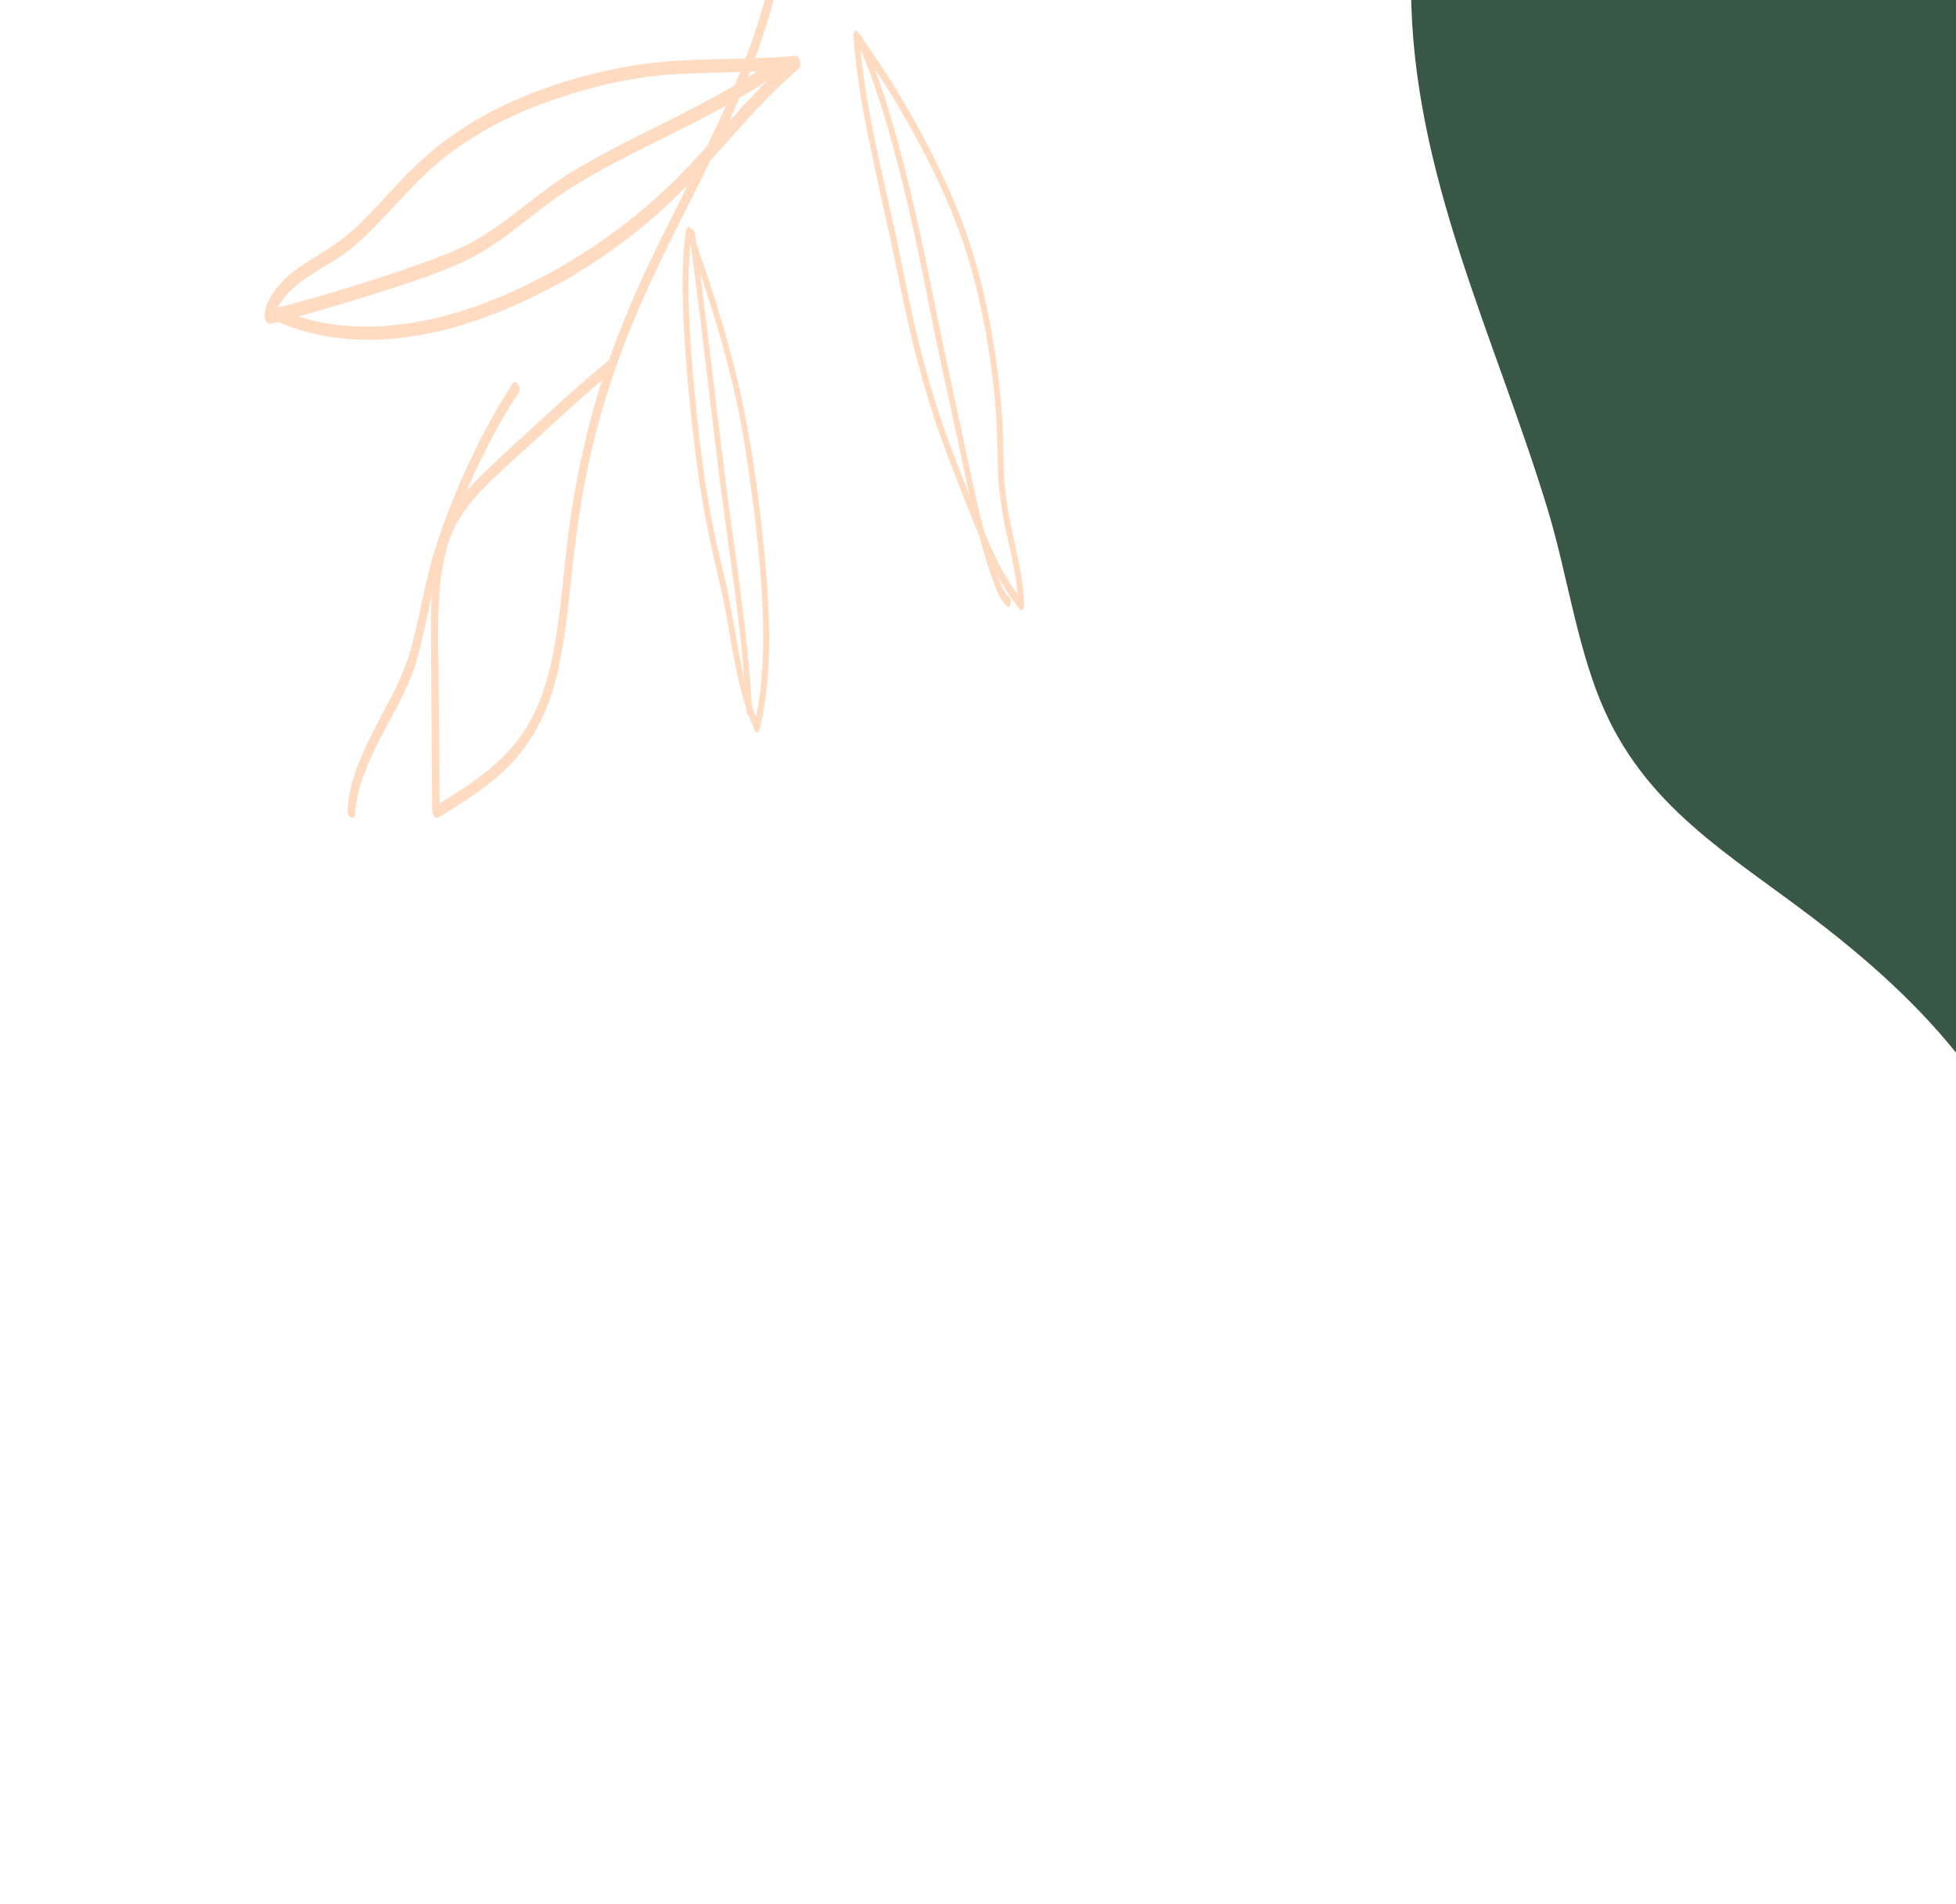 <svg width="299" height="291" viewBox="0 0 299 291" fill="none" xmlns="http://www.w3.org/2000/svg">
<path d="M416.531 290.122C383.045 289.826 343.845 260.168 328.138 232.252C321.224 219.963 318.345 207.656 315.119 194.205C309.4 170.35 296.699 155.293 277.657 140.692C264.366 130.499 251.249 123.337 244.598 107C240.923 97.973 239.416 87.132 236.562 77.781C228.435 51.151 215.836 26.46 215.695 -1.771L416.531 -1.771L416.531 290.122Z" fill="#395747"/>
<path d="M119.95 -18.372C119.377 -7.574 116.744 2.003 113.262 10.744C109.712 19.655 105.331 27.776 101.211 36.136C96.897 44.889 92.937 53.975 90.256 64.171C88.791 69.745 87.668 75.575 86.883 81.606C86.157 87.183 85.774 92.968 84.825 98.409C83.879 103.838 82.308 108.778 79.531 112.585C76.693 116.476 72.93 119.168 69.106 121.595C68.164 122.195 67.214 122.776 66.263 123.358C66.579 123.714 66.894 124.071 67.211 124.427C67.163 117.761 67.115 111.095 67.066 104.428C67.024 98.563 66.726 92.438 67.581 87.013C67.991 84.406 68.709 82.018 69.816 79.981C70.931 77.929 72.35 76.223 73.874 74.669C76.834 71.651 80.017 68.927 83.099 66.085C86.619 62.839 90.149 59.598 93.854 56.63C94.368 56.215 93.73 54.552 93.102 55.054C89.761 57.731 86.566 60.634 83.387 63.554C80.247 66.438 77.061 69.267 73.984 72.242C70.822 75.299 68.048 78.899 66.871 84.076C65.697 89.243 65.857 95.202 65.899 101.006C65.954 108.625 66.009 116.242 66.064 123.861C66.069 124.512 66.535 125.224 67.014 124.93C70.913 122.547 74.835 120.136 78.102 116.742C81.321 113.395 83.627 109.071 84.976 103.8C86.3 98.625 86.833 92.911 87.436 87.278C88.084 81.228 88.965 75.332 90.236 69.677C92.657 58.919 96.433 49.323 100.807 40.234C104.895 31.74 109.349 23.601 113.094 14.774C116.752 6.153 119.727 -3.175 120.789 -13.75C120.923 -15.085 121.024 -16.438 121.096 -17.806C121.151 -18.846 120.004 -19.415 119.95 -18.372Z" fill="#FFDBC2"/>
<path d="M54.271 124.429C54.358 122.271 54.908 120.365 55.55 118.588C56.282 116.556 57.189 114.677 58.127 112.841C59.965 109.243 62.092 105.886 63.411 101.797C64.963 96.986 65.644 91.526 67.069 86.617C68.438 81.906 70.178 77.487 72.098 73.257C74.238 68.543 76.61 64.031 79.328 59.919C79.738 59.3 78.867 57.854 78.379 58.592C75.946 62.271 73.797 66.274 71.834 70.445C69.815 74.736 67.978 79.225 66.482 83.984C64.972 88.788 64.2 94.109 62.854 99.03C61.662 103.39 59.593 106.876 57.671 110.554C56.577 112.651 55.522 114.794 54.648 117.102C53.876 119.14 53.224 121.356 53.122 123.862C53.08 124.907 54.229 125.48 54.271 124.429Z" fill="#FFDBC2"/>
<path d="M121.279 8.651C115.452 13.563 110.559 19.787 105.243 25.416C101.366 29.52 97.175 33.141 92.685 36.314C87.939 39.672 82.913 42.567 77.606 44.883C72.227 47.228 66.528 49.033 60.455 49.663C54.434 50.291 47.869 49.836 41.239 46.663C41.402 47.239 41.564 47.815 41.727 48.392C44.064 42.634 49.833 41.259 53.876 37.83C58.901 33.569 62.942 27.925 68.133 23.901C73.201 19.972 78.929 17.155 84.981 15.105C90.545 13.22 96.337 11.825 102.441 11.397C108.853 10.947 115.454 11.145 121.831 10.577C122.601 10.507 122.42 8.475 121.585 8.547C115.822 9.062 109.87 8.94 104.047 9.253C97.945 9.582 92.163 10.702 86.556 12.421C80.396 14.309 74.533 16.932 69.27 20.609C66.543 22.513 64.014 24.724 61.651 27.182C59.313 29.618 57.095 32.22 54.664 34.527C52.301 36.769 49.626 38.367 46.939 40.074C44.401 41.686 41.954 43.621 40.64 46.856C40.46 47.3 40.484 48.277 41.129 48.585C47.09 51.438 53.026 52.165 58.537 51.864C64.703 51.528 70.495 49.972 75.958 47.799C86.307 43.686 95.878 37.49 103.958 29.442C110.14 23.285 115.537 16.038 122.137 10.474C122.726 9.978 121.997 8.045 121.279 8.651Z" fill="#FFDBC2"/>
<path d="M41.376 49.482C46.566 48.143 51.702 46.665 56.78 45.053C61.878 43.435 67.089 41.871 71.843 39.49C77.118 36.849 81.441 32.557 86.364 29.3C91.312 26.027 96.681 23.494 101.958 20.845C107.881 17.873 113.811 14.866 119.225 10.948C119.853 10.494 119.13 8.545 118.366 9.097C108.776 16.04 97.635 20.104 87.564 26.161C82.492 29.213 78.148 33.504 73.049 36.501C70.731 37.864 68.22 38.836 65.7 39.779C63.199 40.717 60.669 41.586 58.122 42.417C52.423 44.275 46.646 45.953 40.805 47.462C40.071 47.653 40.508 49.706 41.376 49.482Z" fill="#FFDBC2"/>
<path d="M104.942 35.88C108.876 46.608 112.321 57.871 114.016 69.143C115.401 78.363 116.582 87.714 116.652 96.675C116.691 101.596 116.361 106.445 115.273 110.676L116.043 110.768C113.897 105.9 113.055 100.46 112.143 95.276C111.686 92.678 111.208 90.089 110.569 87.507C109.844 84.573 109.191 81.623 108.638 78.67C107.684 73.571 107.058 68.492 106.519 63.425C106.027 58.813 105.623 54.21 105.404 49.658C105.176 44.925 105.077 40.088 105.747 35.775C105.894 34.825 105.009 34.318 104.864 35.252C104.264 39.124 104.283 43.432 104.434 47.668C104.599 52.322 104.984 57.043 105.465 61.771C105.972 66.753 106.546 71.765 107.403 76.781C107.909 79.74 108.512 82.695 109.202 85.64C109.84 88.369 110.487 91.058 110.984 93.804C112.052 99.692 112.869 105.953 115.314 111.501C115.555 112.047 115.955 112.097 116.084 111.594C118.119 103.692 117.748 93.934 116.852 84.612C115.882 74.514 114.426 64.237 111.737 54.149C110.02 47.709 107.952 41.369 105.67 35.146C105.296 34.128 104.635 35.045 104.942 35.88Z" fill="#FFDBC2"/>
<path d="M114.959 108.628C114.502 99.309 113.129 89.858 111.83 80.442C110.513 70.908 109.439 61.389 108.286 51.864C107.632 46.465 106.96 41.064 106.226 35.659C106.172 35.265 105.906 34.947 105.677 35.03C105.421 35.122 105.355 35.598 105.41 36C106.699 45.493 107.8 54.976 108.938 64.46C109.51 69.214 110.084 73.967 110.731 78.725C111.364 83.371 112.036 88.016 112.623 92.66C113.295 97.978 113.841 103.289 114.098 108.544C114.151 109.626 115.006 109.603 114.959 108.628Z" fill="#FFDBC2"/>
<path d="M130.453 5.493C130.909 11.794 132.101 18.202 133.476 24.56C134.861 30.965 136.332 37.345 137.615 43.759C138.842 49.89 140.322 56.015 142.199 62.027C143.96 67.668 146.161 73.074 148.311 78.526C150.355 83.712 152.615 89.242 155.907 93.12C156.302 93.585 156.556 92.929 156.546 92.481C156.475 89.339 155.793 86.097 155.082 82.899C154.363 79.668 153.701 76.507 153.506 73.305C153.322 70.288 153.404 67.359 153.229 64.345C153.063 61.489 152.738 58.582 152.341 55.683C151.52 49.695 150.29 43.591 148.419 37.709C146.601 31.996 144.076 26.527 141.377 21.4C138.273 15.504 134.817 9.93 131.092 4.854C130.578 4.154 130.241 5.573 130.717 6.222C133.958 10.638 136.978 15.461 139.747 20.519C142.504 25.556 145.076 30.905 147.044 36.526C149.033 42.207 150.312 48.19 151.207 54.04C151.657 56.978 151.998 59.91 152.225 62.816C152.455 65.762 152.425 68.615 152.524 71.519C152.639 74.893 153.129 78.213 153.886 81.66C154.672 85.242 155.563 88.861 155.643 92.39C155.856 92.176 156.069 91.963 156.281 91.751C153.396 88.352 151.35 83.561 149.532 79.018C147.462 73.851 145.342 68.67 143.59 63.343C141.659 57.468 140.134 51.466 138.876 45.448C138.222 42.328 137.639 39.207 136.962 36.089C136.28 32.95 135.558 29.816 134.861 26.68C133.301 19.651 131.861 12.561 131.356 5.584C131.277 4.493 130.382 4.511 130.453 5.493Z" fill="#FFDBC2"/>
<path d="M154.154 91.148C153.357 90.504 152.658 88.475 152.218 87.207C151.423 84.92 150.778 82.551 150.18 80.191C149.018 75.603 148.081 70.975 147.086 66.356C145.439 58.704 143.776 51.069 142.255 43.4C141.096 37.556 139.823 31.724 138.352 25.94C136.586 18.996 134.56 11.947 131.705 5.544C131.532 5.156 131.22 5.239 131.091 5.47C130.927 5.761 130.96 6.239 131.132 6.623C133.67 12.314 135.515 18.586 137.135 24.745C138.709 30.732 140.043 36.787 141.257 42.845C141.931 46.206 142.578 49.569 143.286 52.926C144.168 57.104 145.094 61.277 145.999 65.452C147.047 70.29 148.018 75.14 149.216 79.95C149.884 82.637 150.595 85.34 151.499 87.941C152.081 89.61 152.839 91.769 153.99 92.701C154.529 93.138 154.703 91.593 154.154 91.148Z" fill="#FFDBC2"/>
</svg>
